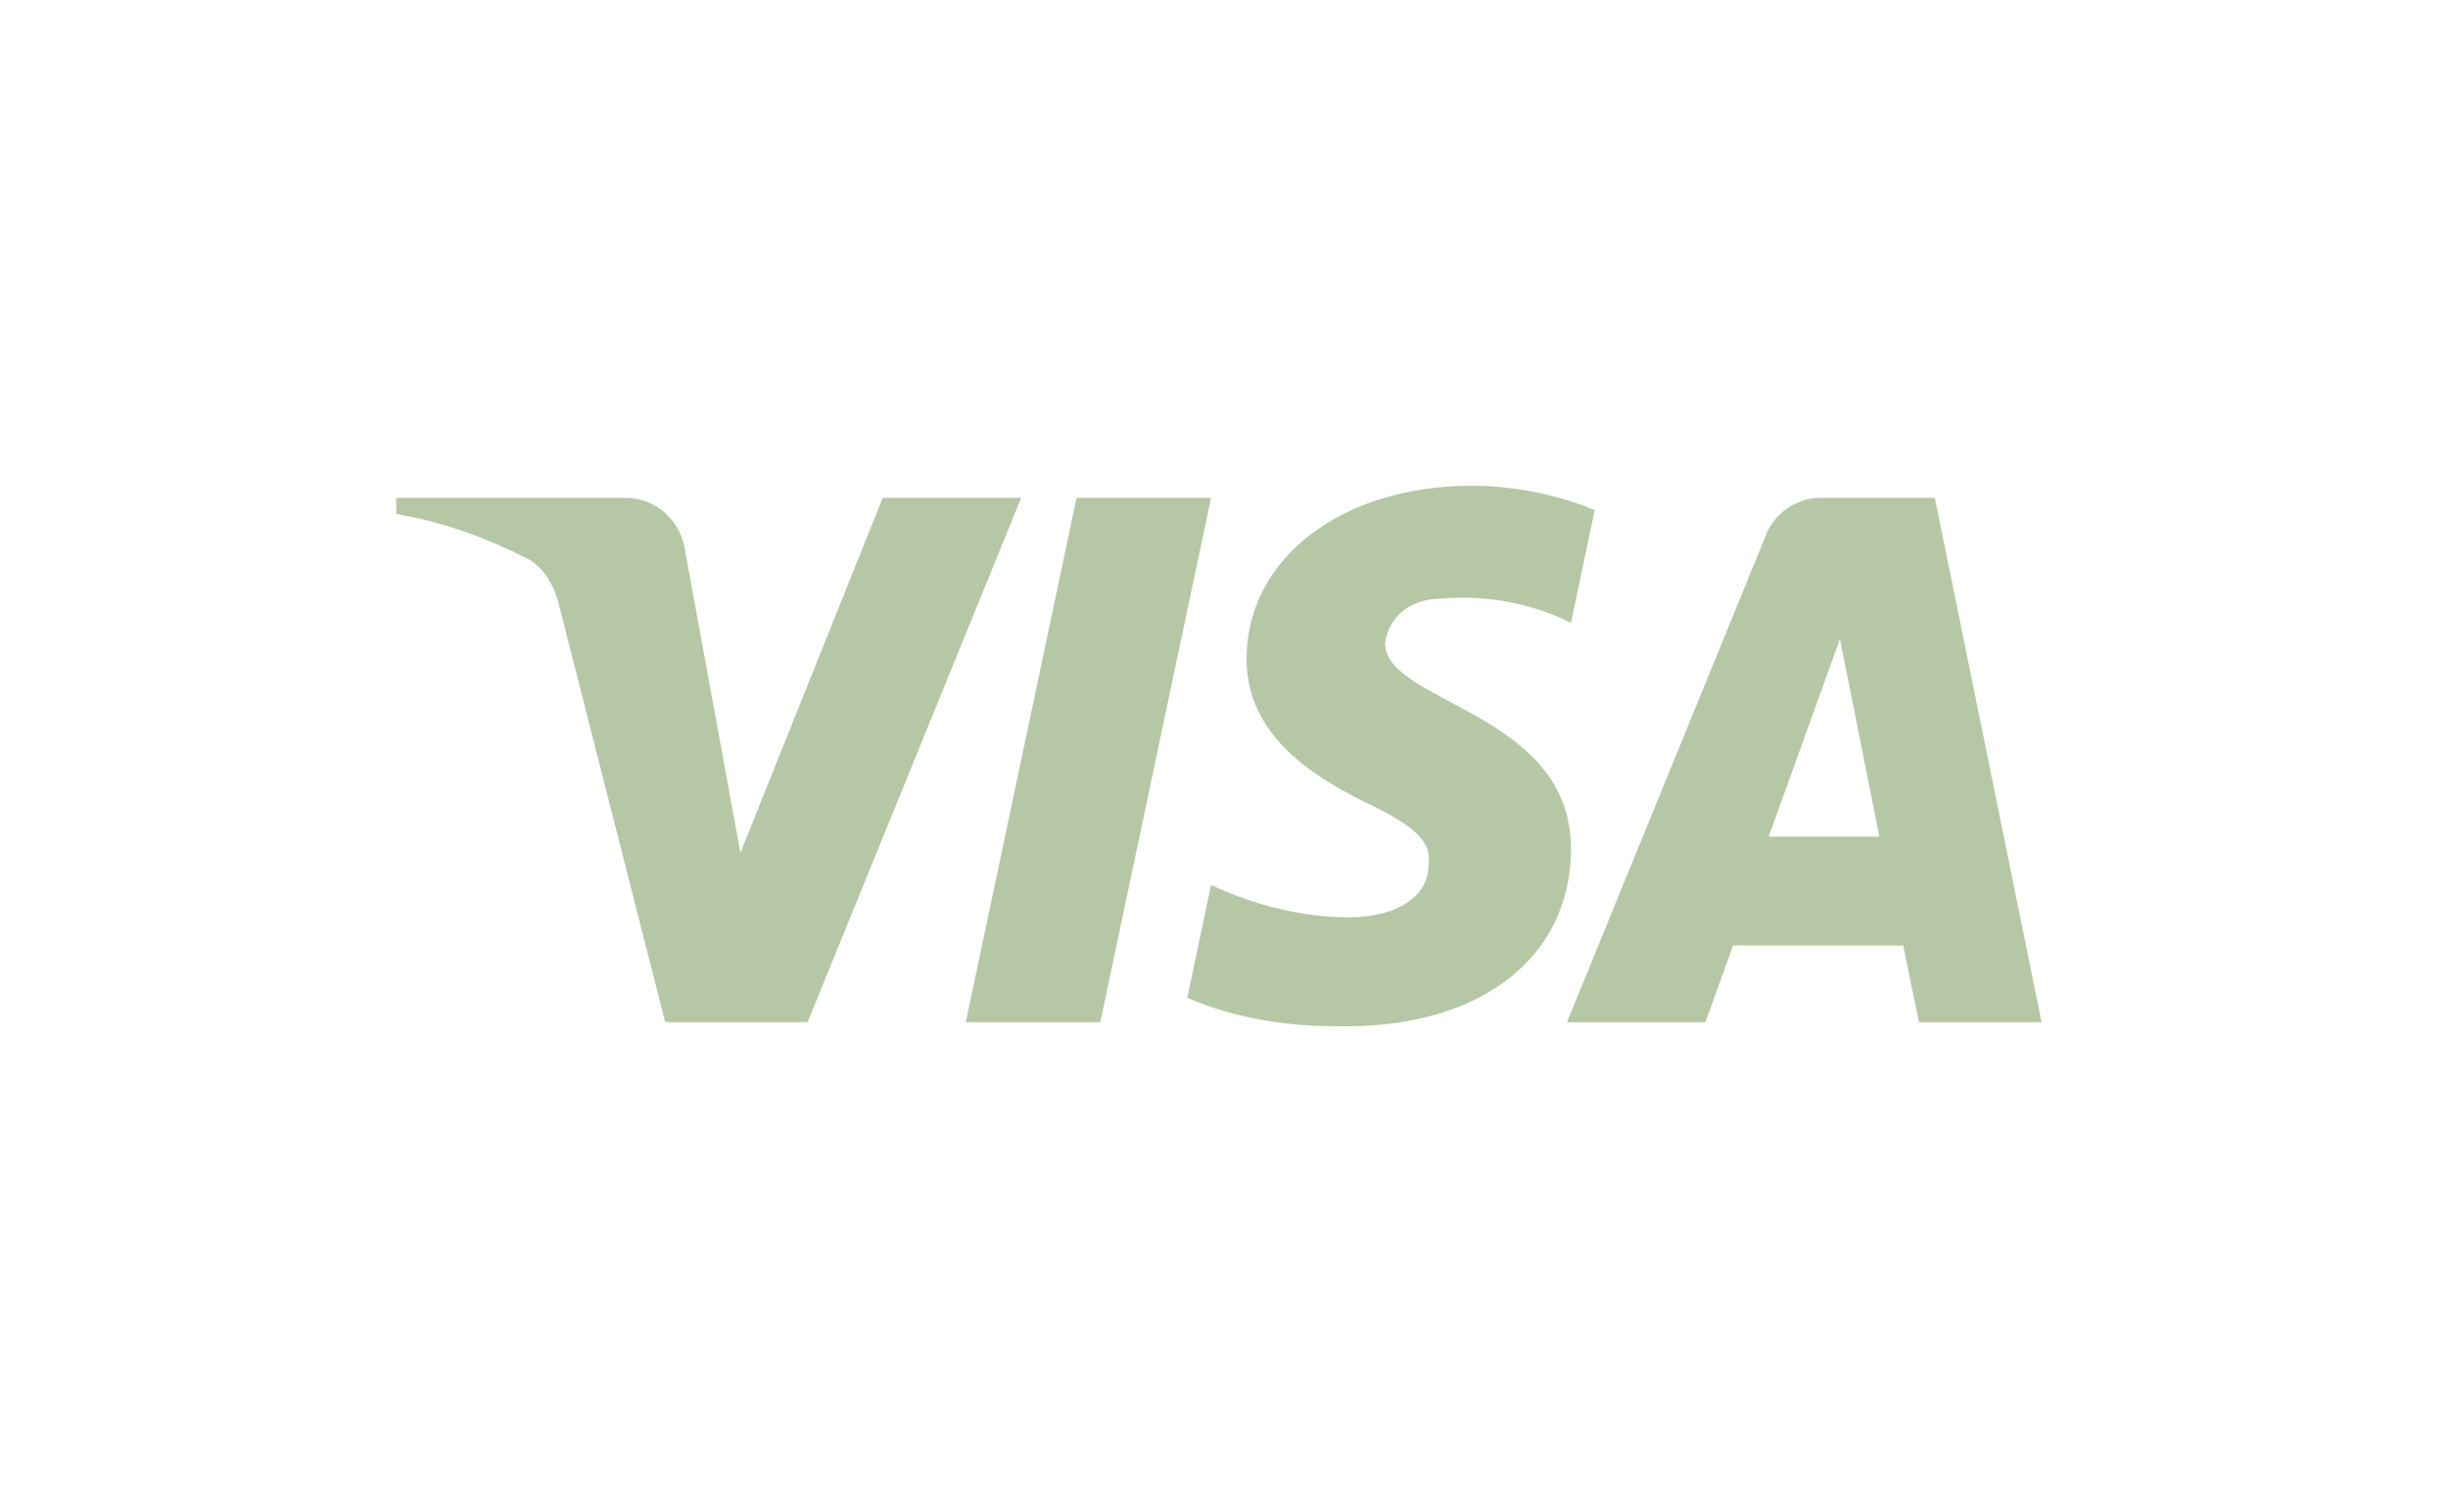 <svg width="68" height="42" viewBox="0 0 68 42" fill="none" xmlns="http://www.w3.org/2000/svg">
<path fill-rule="evenodd" clip-rule="evenodd" d="M22.433 28.391H18.478L15.512 16.742C15.371 16.206 15.072 15.732 14.633 15.509C13.535 14.948 12.326 14.502 11.007 14.277V13.828H17.379C18.258 13.828 18.918 14.502 19.028 15.284L20.567 23.687L24.52 13.828H28.366L22.433 28.391ZM30.564 28.391H26.828L29.904 13.828H33.64L30.564 28.391ZM38.473 17.862C38.583 17.078 39.242 16.63 40.012 16.63C41.221 16.517 42.538 16.742 43.638 17.301L44.297 14.166C43.198 13.717 41.989 13.492 40.891 13.492C37.266 13.492 34.627 15.509 34.627 18.309C34.627 20.439 36.496 21.557 37.815 22.231C39.242 22.902 39.792 23.351 39.682 24.023C39.682 25.03 38.583 25.479 37.486 25.479C36.166 25.479 34.847 25.143 33.64 24.582L32.98 27.719C34.3 28.278 35.727 28.503 37.046 28.503C41.111 28.614 43.638 26.599 43.638 23.574C43.638 19.765 38.473 19.542 38.473 17.862ZM56.711 28.391L53.745 13.828H50.559C49.9 13.828 49.24 14.277 49.02 14.948L43.528 28.391H47.373L48.141 26.263H52.866L53.305 28.391H56.711ZM51.109 17.75L52.206 23.238H49.13L51.109 17.75Z" fill="#B5C7A5"/>
</svg>
